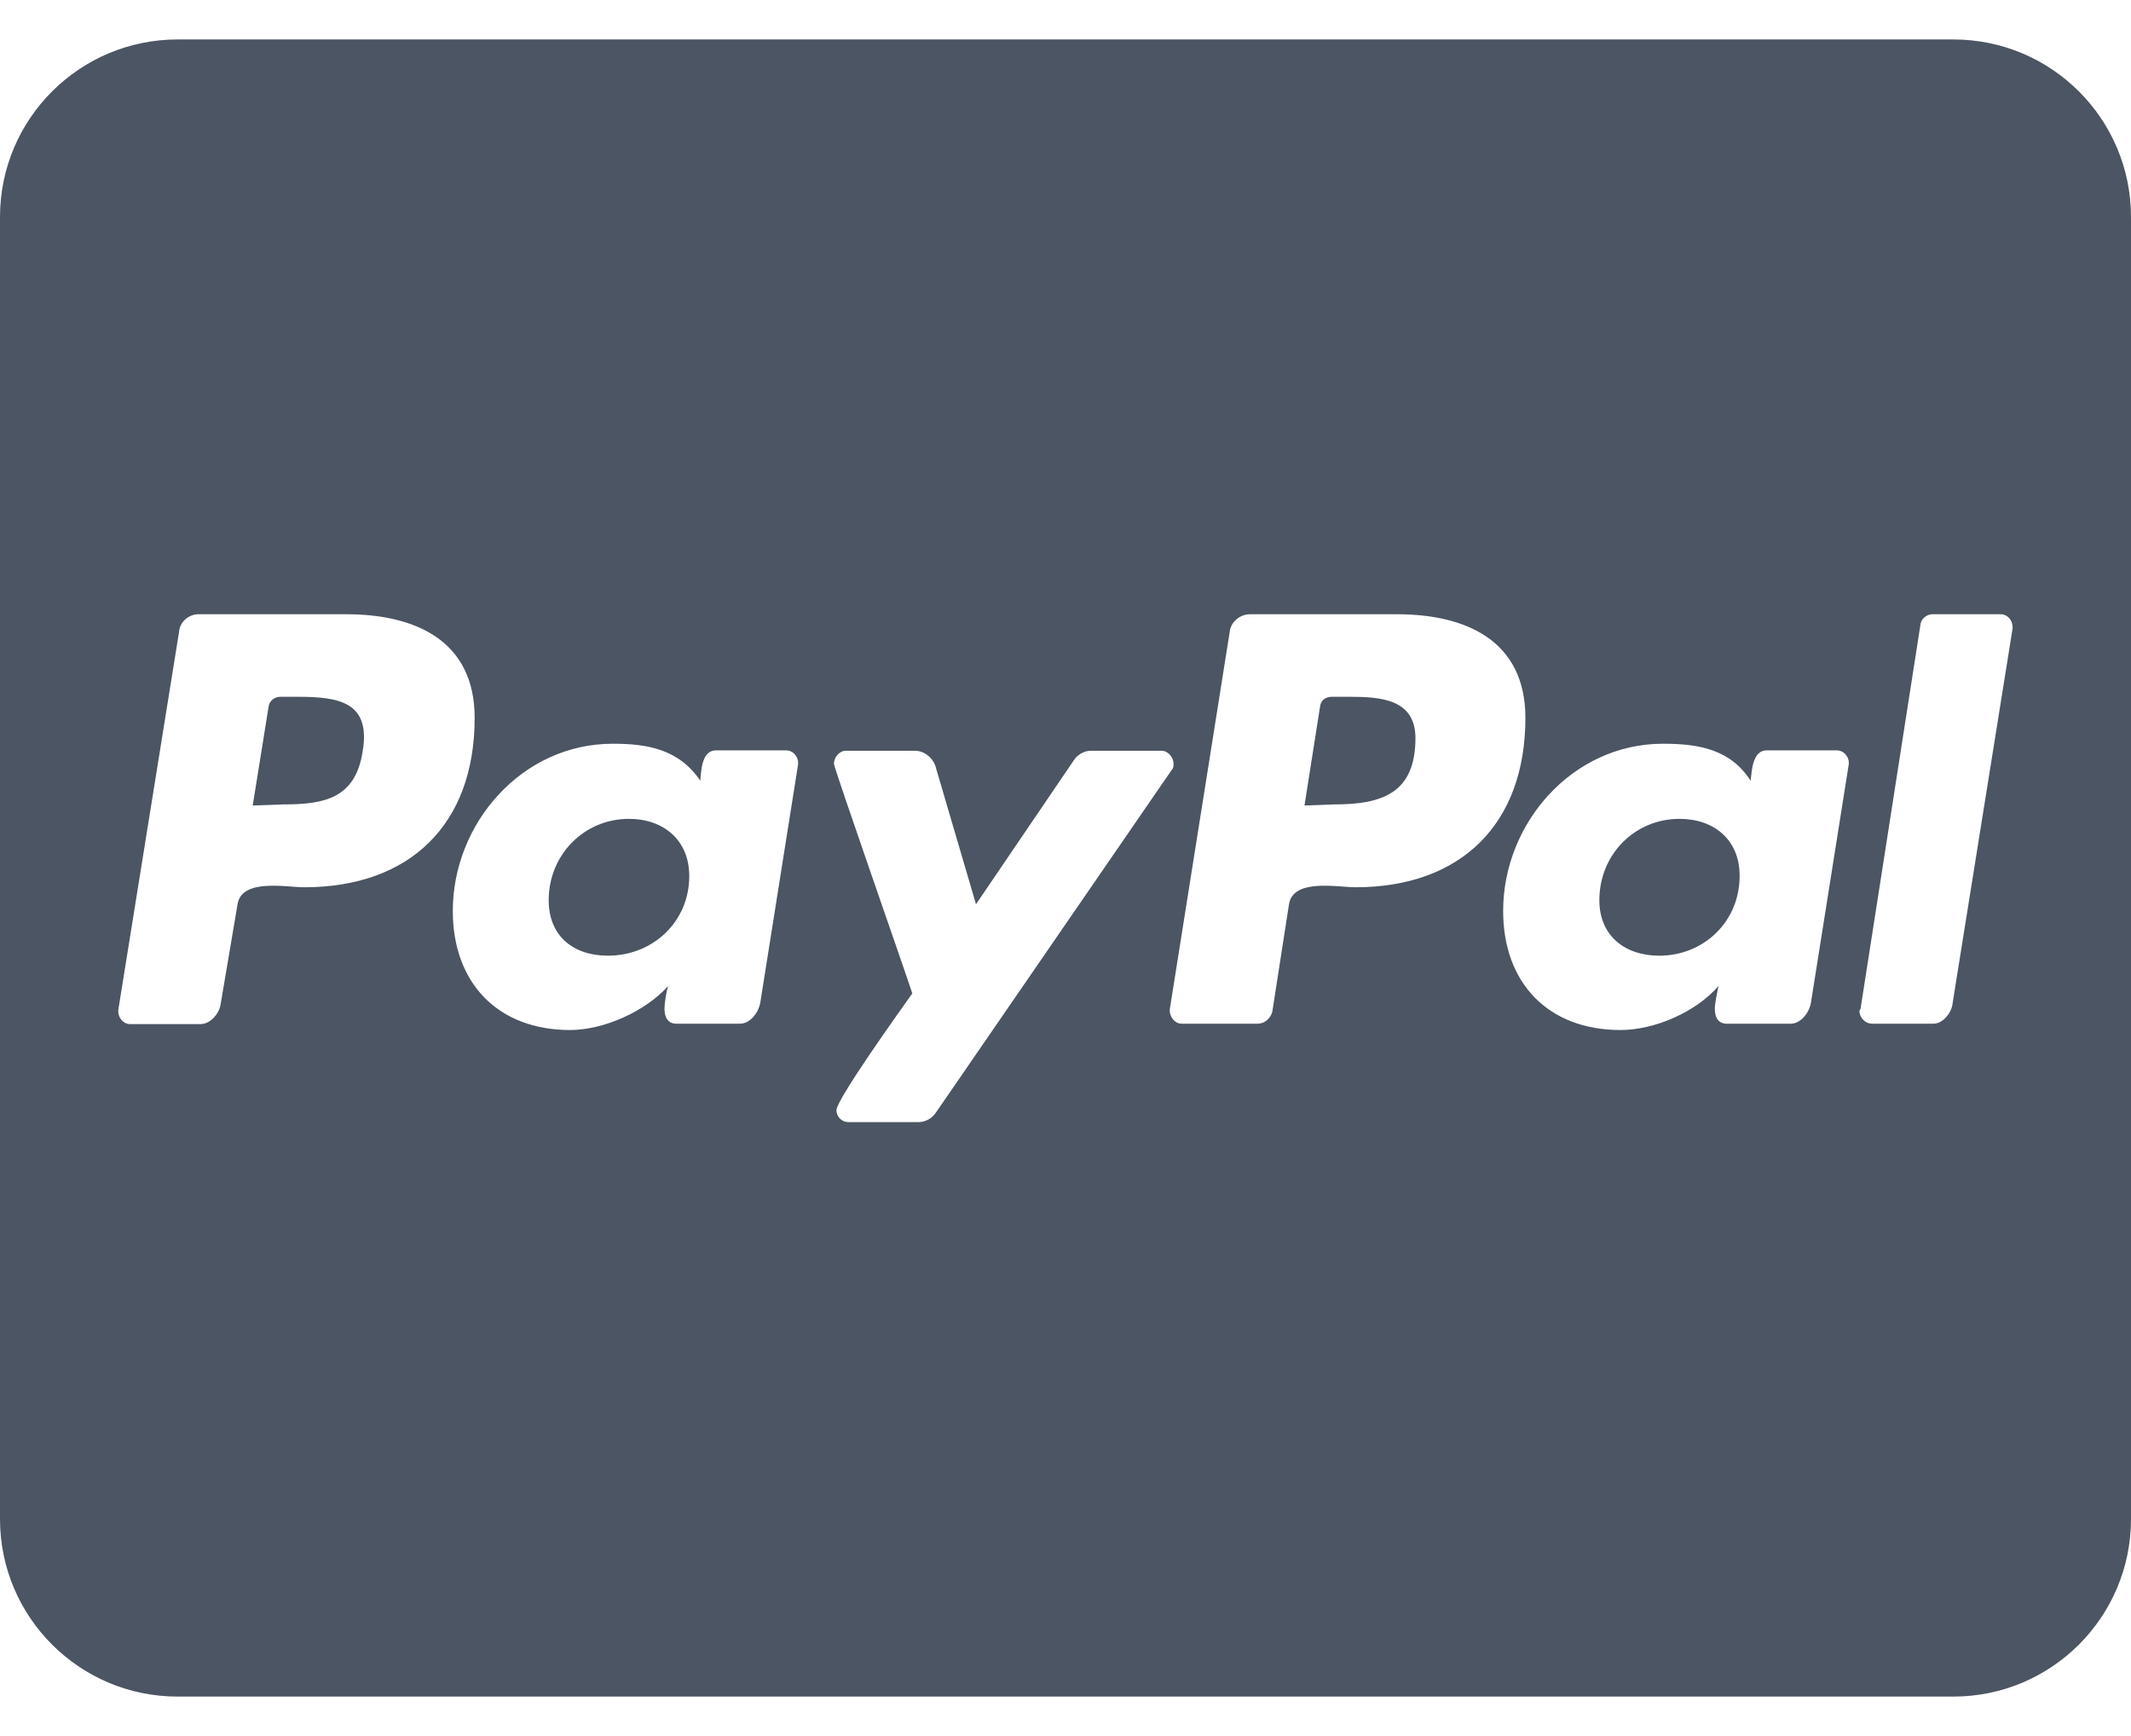 <svg width="27" height="22" viewBox="0 0 27 22" fill="none" xmlns="http://www.w3.org/2000/svg">
<path d="M8.733 11.103C8.733 11.675 8.278 12.111 7.702 12.111C7.27 12.111 6.952 11.867 6.952 11.408C6.952 10.836 7.397 10.377 7.969 10.377C8.405 10.377 8.733 10.644 8.733 11.103ZM3.773 8.83H3.553C3.483 8.83 3.413 8.877 3.403 8.956L3.202 10.208L3.586 10.194C4.102 10.194 4.5 10.123 4.594 9.528C4.702 8.9 4.303 8.83 3.773 8.83ZM17.086 8.83H16.875C16.791 8.83 16.734 8.877 16.725 8.956L16.528 10.208L16.903 10.194C17.512 10.194 17.934 10.053 17.934 9.35C17.93 8.853 17.484 8.83 17.086 8.83ZM27 2.75V19.25C27 20.492 25.992 21.5 24.75 21.5H2.25C1.008 21.5 0 20.492 0 19.25V2.75C0 1.508 1.008 0.5 2.25 0.5H24.75C25.992 0.5 27 1.508 27 2.75ZM6.014 9.097C6.014 8.113 5.255 7.784 4.388 7.784H2.513C2.395 7.784 2.278 7.878 2.269 8.005L1.5 12.791C1.486 12.884 1.556 12.978 1.65 12.978H2.541C2.667 12.978 2.784 12.842 2.798 12.711L3.009 11.464C3.056 11.127 3.628 11.244 3.853 11.244C5.194 11.244 6.014 10.447 6.014 9.097ZM9.961 9.509H9.07C8.892 9.509 8.883 9.767 8.873 9.894C8.602 9.495 8.208 9.425 7.763 9.425C6.614 9.425 5.737 10.433 5.737 11.544C5.737 12.458 6.309 13.053 7.223 13.053C7.645 13.053 8.17 12.823 8.466 12.495C8.442 12.566 8.419 12.716 8.419 12.786C8.419 12.894 8.466 12.973 8.569 12.973H9.375C9.502 12.973 9.609 12.838 9.633 12.706L10.111 9.692C10.125 9.603 10.055 9.509 9.961 9.509ZM11.859 14.098L14.845 9.758C14.869 9.734 14.869 9.711 14.869 9.678C14.869 9.598 14.798 9.514 14.719 9.514H13.819C13.739 9.514 13.655 9.561 13.608 9.631L12.366 11.459L11.85 9.702C11.812 9.598 11.709 9.514 11.592 9.514H10.716C10.636 9.514 10.566 9.598 10.566 9.678C10.566 9.734 11.48 12.341 11.559 12.589C11.433 12.767 10.598 13.93 10.598 14.07C10.598 14.155 10.669 14.22 10.748 14.22H11.648C11.733 14.216 11.812 14.169 11.859 14.098ZM19.327 9.097C19.327 8.113 18.567 7.784 17.7 7.784H15.839C15.713 7.784 15.595 7.878 15.581 8.005L14.822 12.786C14.812 12.88 14.883 12.973 14.972 12.973H15.933C16.027 12.973 16.097 12.903 16.12 12.823L16.331 11.464C16.378 11.127 16.95 11.244 17.175 11.244C18.506 11.244 19.327 10.447 19.327 9.097ZM23.273 9.509H22.383C22.205 9.509 22.195 9.767 22.181 9.894C21.923 9.495 21.525 9.425 21.07 9.425C19.922 9.425 19.045 10.433 19.045 11.544C19.045 12.458 19.617 13.053 20.531 13.053C20.967 13.053 21.492 12.823 21.773 12.495C21.759 12.566 21.727 12.716 21.727 12.786C21.727 12.894 21.773 12.973 21.877 12.973H22.688C22.814 12.973 22.922 12.838 22.945 12.706L23.423 9.692C23.438 9.603 23.367 9.509 23.273 9.509ZM25.5 7.948C25.5 7.855 25.43 7.784 25.35 7.784H24.483C24.413 7.784 24.342 7.841 24.333 7.911L23.573 12.786L23.559 12.809C23.559 12.894 23.63 12.973 23.723 12.973H24.497C24.614 12.973 24.731 12.838 24.741 12.706L25.5 7.963V7.948ZM21.281 10.377C20.709 10.377 20.264 10.831 20.264 11.408C20.264 11.863 20.592 12.111 21.023 12.111C21.586 12.111 22.041 11.68 22.041 11.103C22.045 10.644 21.717 10.377 21.281 10.377Z" fill="#4B5563"/>
</svg>
